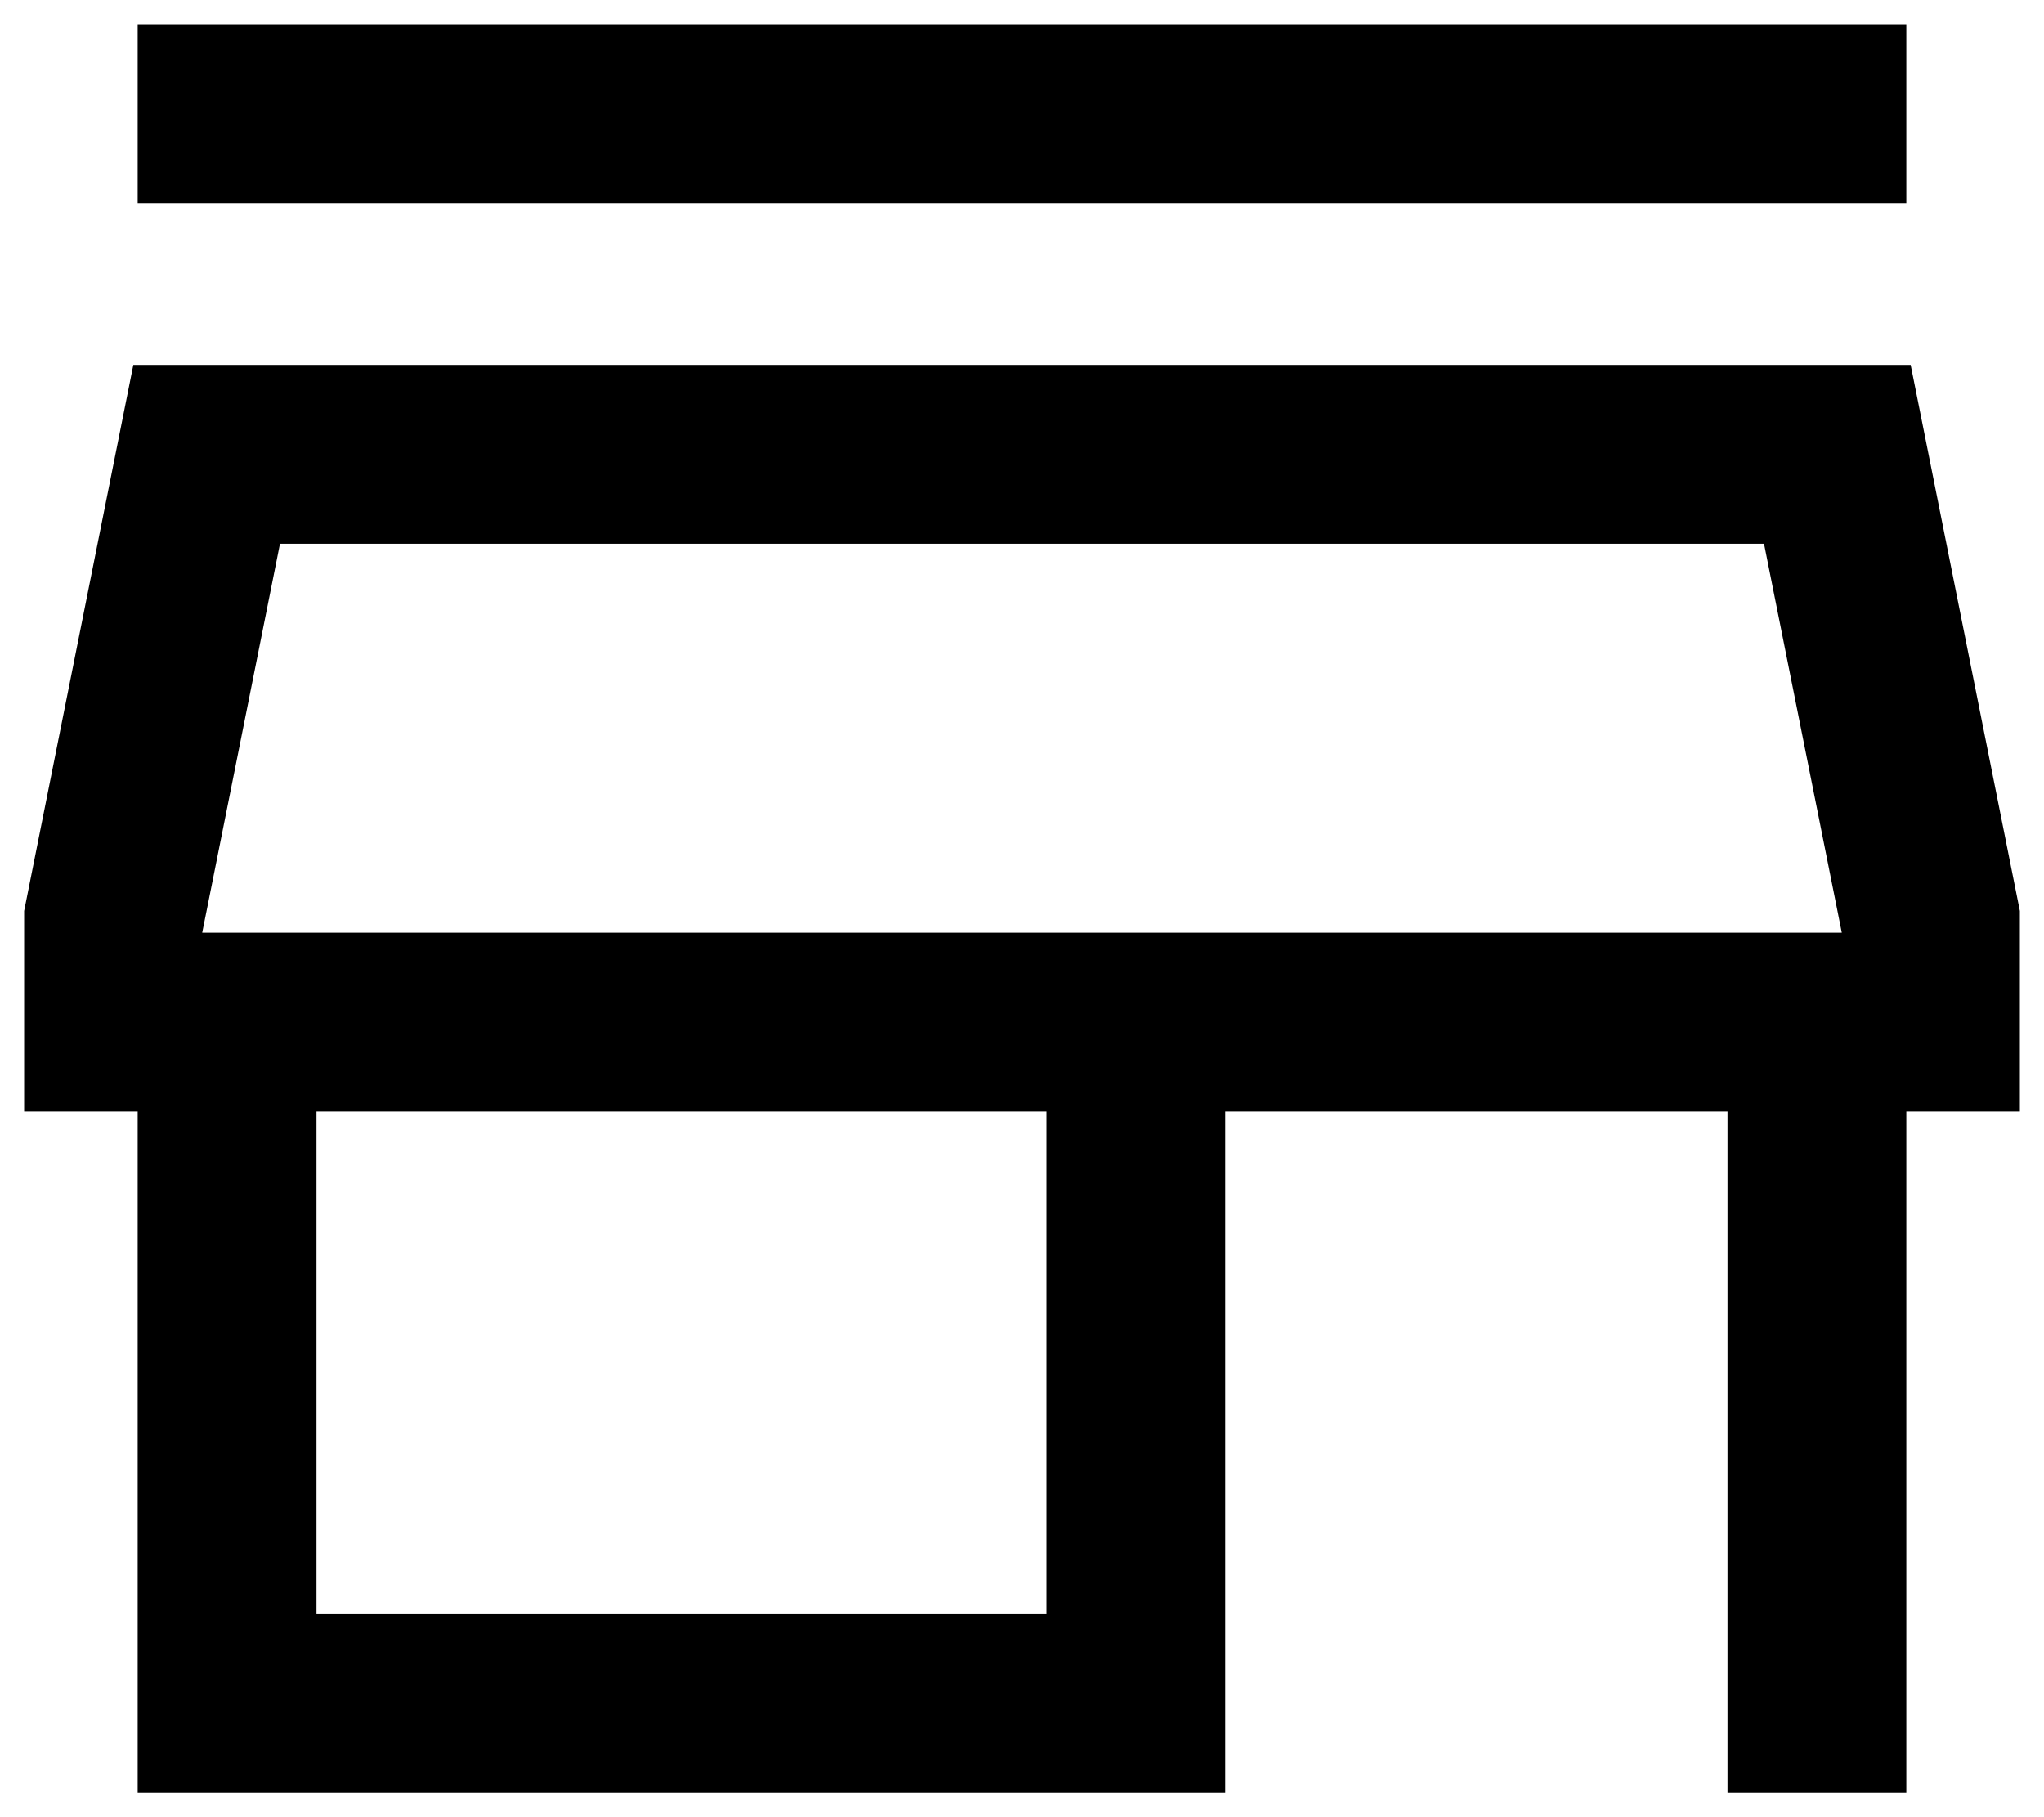 <svg width="72" height="64" viewBox="0 0 72 64" fill="none" xmlns="http://www.w3.org/2000/svg">
<path d="M62.273 19.833L62.137 19.15H61.44H10.56H9.863L9.727 19.833L7.327 31.833L7.123 32.85H8.16H63.84H64.877L64.674 31.833L62.273 19.833ZM4.85 40V39.15H4H0.85V32.084L4.697 12.85H67.303L71.15 32.084V39.15H68H67.15V40V63.15H60.85V40V39.15H60H44H43.15V40V63.15H4.85V40ZM11.15 56V56.85H12H36H36.85V56V40V39.15H36H12H11.15V40V56ZM4.85 7.15V0.85H67.15V7.15H4.85Z" fill="currentColor" stroke="currentColor" stroke-width="0"/>
</svg>
